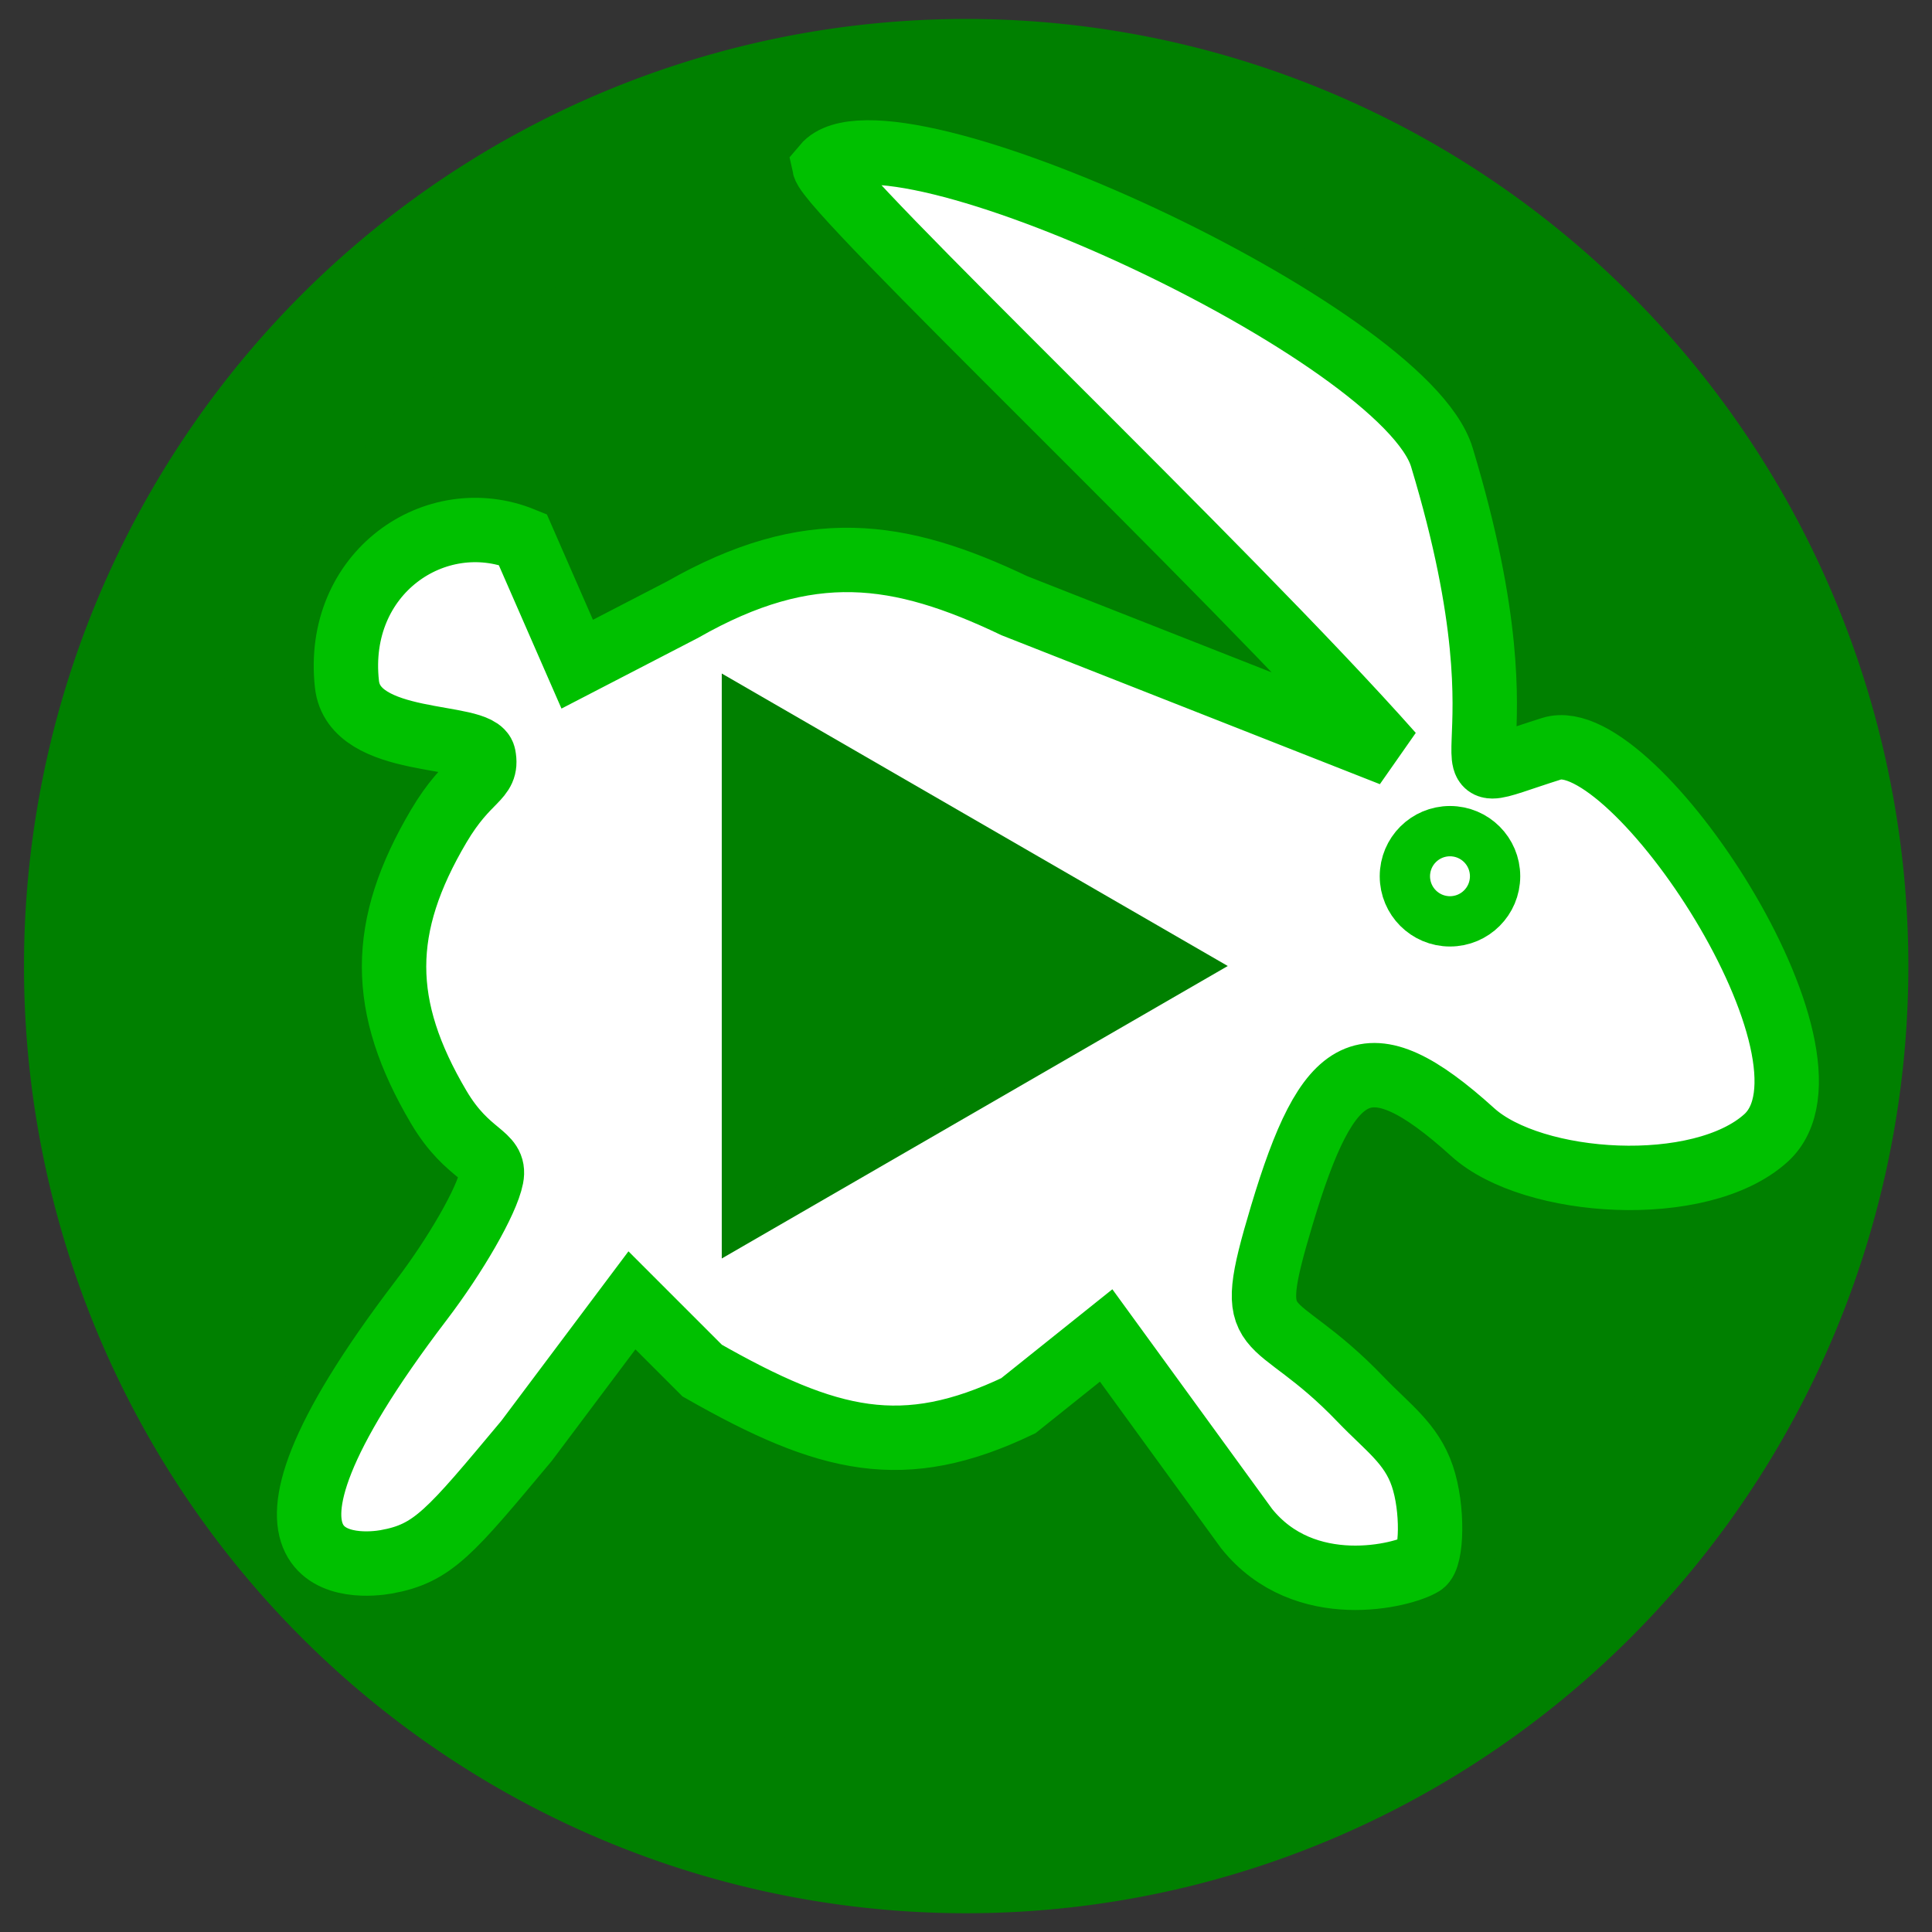 <?xml version="1.0" encoding="UTF-8" standalone="no"?>
<!-- Created with Inkscape (http://www.inkscape.org/) -->
<svg
   xmlns:svg="http://www.w3.org/2000/svg"
   xmlns="http://www.w3.org/2000/svg"
   version="1.0"
   width="45"
   height="45"
   viewBox="0 0 55 55"
   id="svg2"
   xml:space="preserve"><rect x="0" y="0" width="55" height="55" fill="#333333" stroke="none"/><defs
     id="defs12">
	
</defs><path
     d="M 36.852,15.698 A 11.523,10.8 0 1 1 13.806,15.698 A 11.523,10.8 0 1 1 36.852,15.698 z"
     transform="matrix(2.148,0,0,2.292,-26.902,-8.477)"
     id="path2387"
     style="opacity:1;fill:#008000;fill-opacity:1;stroke:#008000;stroke-width:1.928;stroke-linecap:round;stroke-miterlimit:4;stroke-dasharray:none;stroke-opacity:1" /><path
     d="M 13.768,21.518 C 13.899,22.194 13.33,22.097 12.49,23.518 C 10.794,26.389 10.794,28.646 12.49,31.518 C 13.33,32.939 14.122,32.842 13.99,33.518 C 13.859,34.194 12.959,35.747 11.99,37.018 C 5.865,45.052 10.322,44.582 10.99,44.463 C 12.332,44.224 12.808,43.628 14.99,41.018 L 17.99,37.018 L 19.99,39.018 C 23.592,41.07 25.72,41.577 28.99,40.018 L 31.49,38.018 L 35.49,43.518 C 37.138,45.571 39.948,44.853 40.49,44.518 C 40.765,44.348 40.805,42.944 40.49,42.018 C 40.176,41.091 39.506,40.641 38.74,39.843 C 36.142,37.13 35.35,38.404 36.49,34.599 C 37.807,30.204 38.882,29.476 41.926,32.231 C 43.631,33.774 48.407,34.085 50.272,32.398 C 52.814,30.097 46.491,20.585 44.173,21.314 C 40.396,22.502 43.84,22.247 41.047,13.018 C 39.974,9.471 25.213,2.645 23.466,4.726 C 23.629,5.495 34.939,16.186 39.618,21.471 L 28.879,17.244 C 25.596,15.679 23.038,15.3 19.434,17.354 L 16.432,18.908 L 14.879,15.354 C 12.396,14.346 9.524,16.306 9.877,19.479 C 10.079,21.297 13.636,20.842 13.768,21.518 z"
     id="path2582"
     style="fill:#ffffff;fill-opacity:1;stroke:#00c000;stroke-width:1.833;stroke-miterlimit:4;stroke-dasharray:none;stroke-opacity:1" /><path
     d="M 33.953,27.5 L 21.047,34.96 C 21.047,20.04 21.047,20.04 21.047,20.04 L 33.953,27.5 z"
     id="path2496"
     style="fill:#008000;fill-opacity:1;fill-rule:evenodd;stroke:#008000;stroke-width:1px;stroke-linecap:butt;stroke-linejoin:miter;stroke-opacity:1" /><path
     d="M 41.278,23.661 C 41.987,23.661 42.562,24.236 42.562,24.945 C 42.562,25.654 41.987,26.229 41.278,26.229 C 40.568,26.229 39.994,25.654 39.994,24.945 C 39.994,24.236 40.568,23.661 41.278,23.661 z"
     id="path3265"
     style="fill:none;fill-opacity:1;stroke:#00c000;stroke-width:1.432;stroke-opacity:1" /></svg>